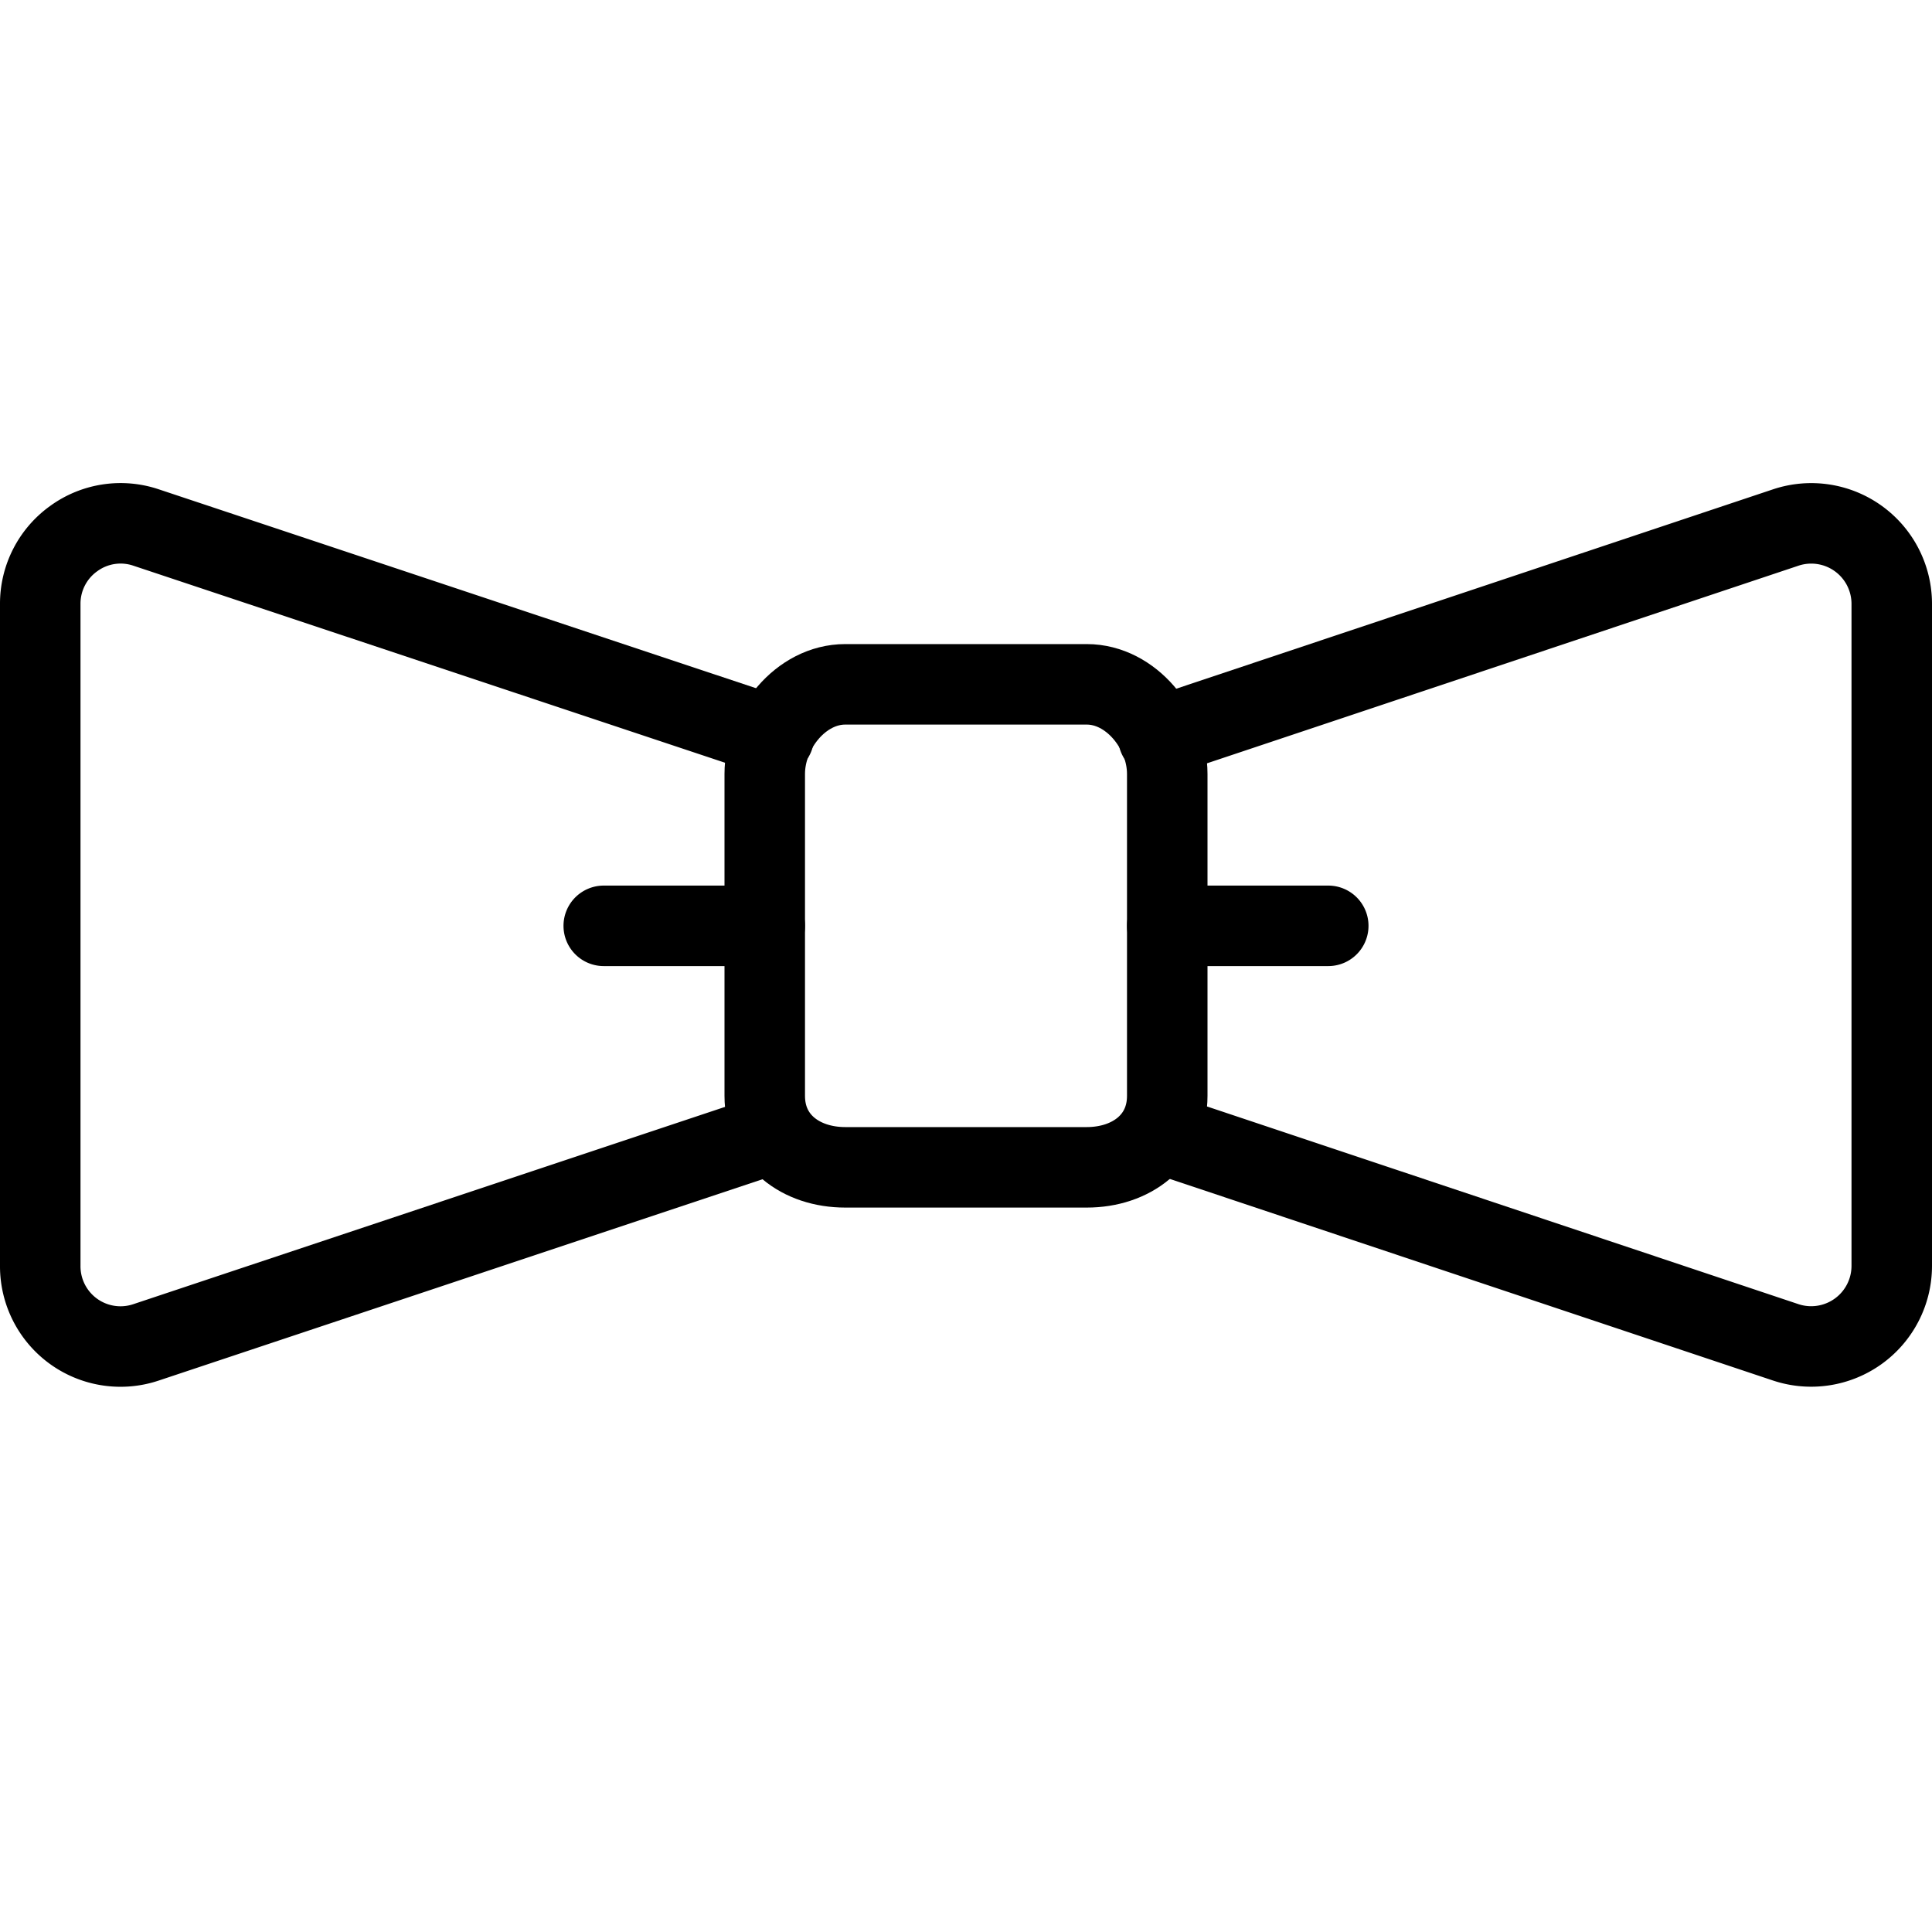 <svg xmlns="http://www.w3.org/2000/svg" viewBox="0 0 24 24" width="24" height="24"><g fill="none" stroke="#000" stroke-linecap="round" stroke-linejoin="round" stroke-miterlimit="10"><path d="M14.5 13.614c0 .553-.448.887-1 .887h-3c-.553 0-1-.334-1-.887V9.613c0-.551.447-1.112 1-1.112h3c.552 0 1 .562 1 1.112v4.001z"/><path d="M14.389 9.157l7.794-2.604a1 1 0 011.317.949v8.224a1.001 1.001 0 01-1.317.949l-7.794-2.605M9.613 9.15L1.815 6.553a.99.99 0 00-.9.138.994.994 0 00-.415.811v8.224a.997.997 0 001.315.949l7.798-2.6M7.5 11.501h2m7 0h-2"/></g><path fill="none" d="M0 0h24v24H0z"/></svg>